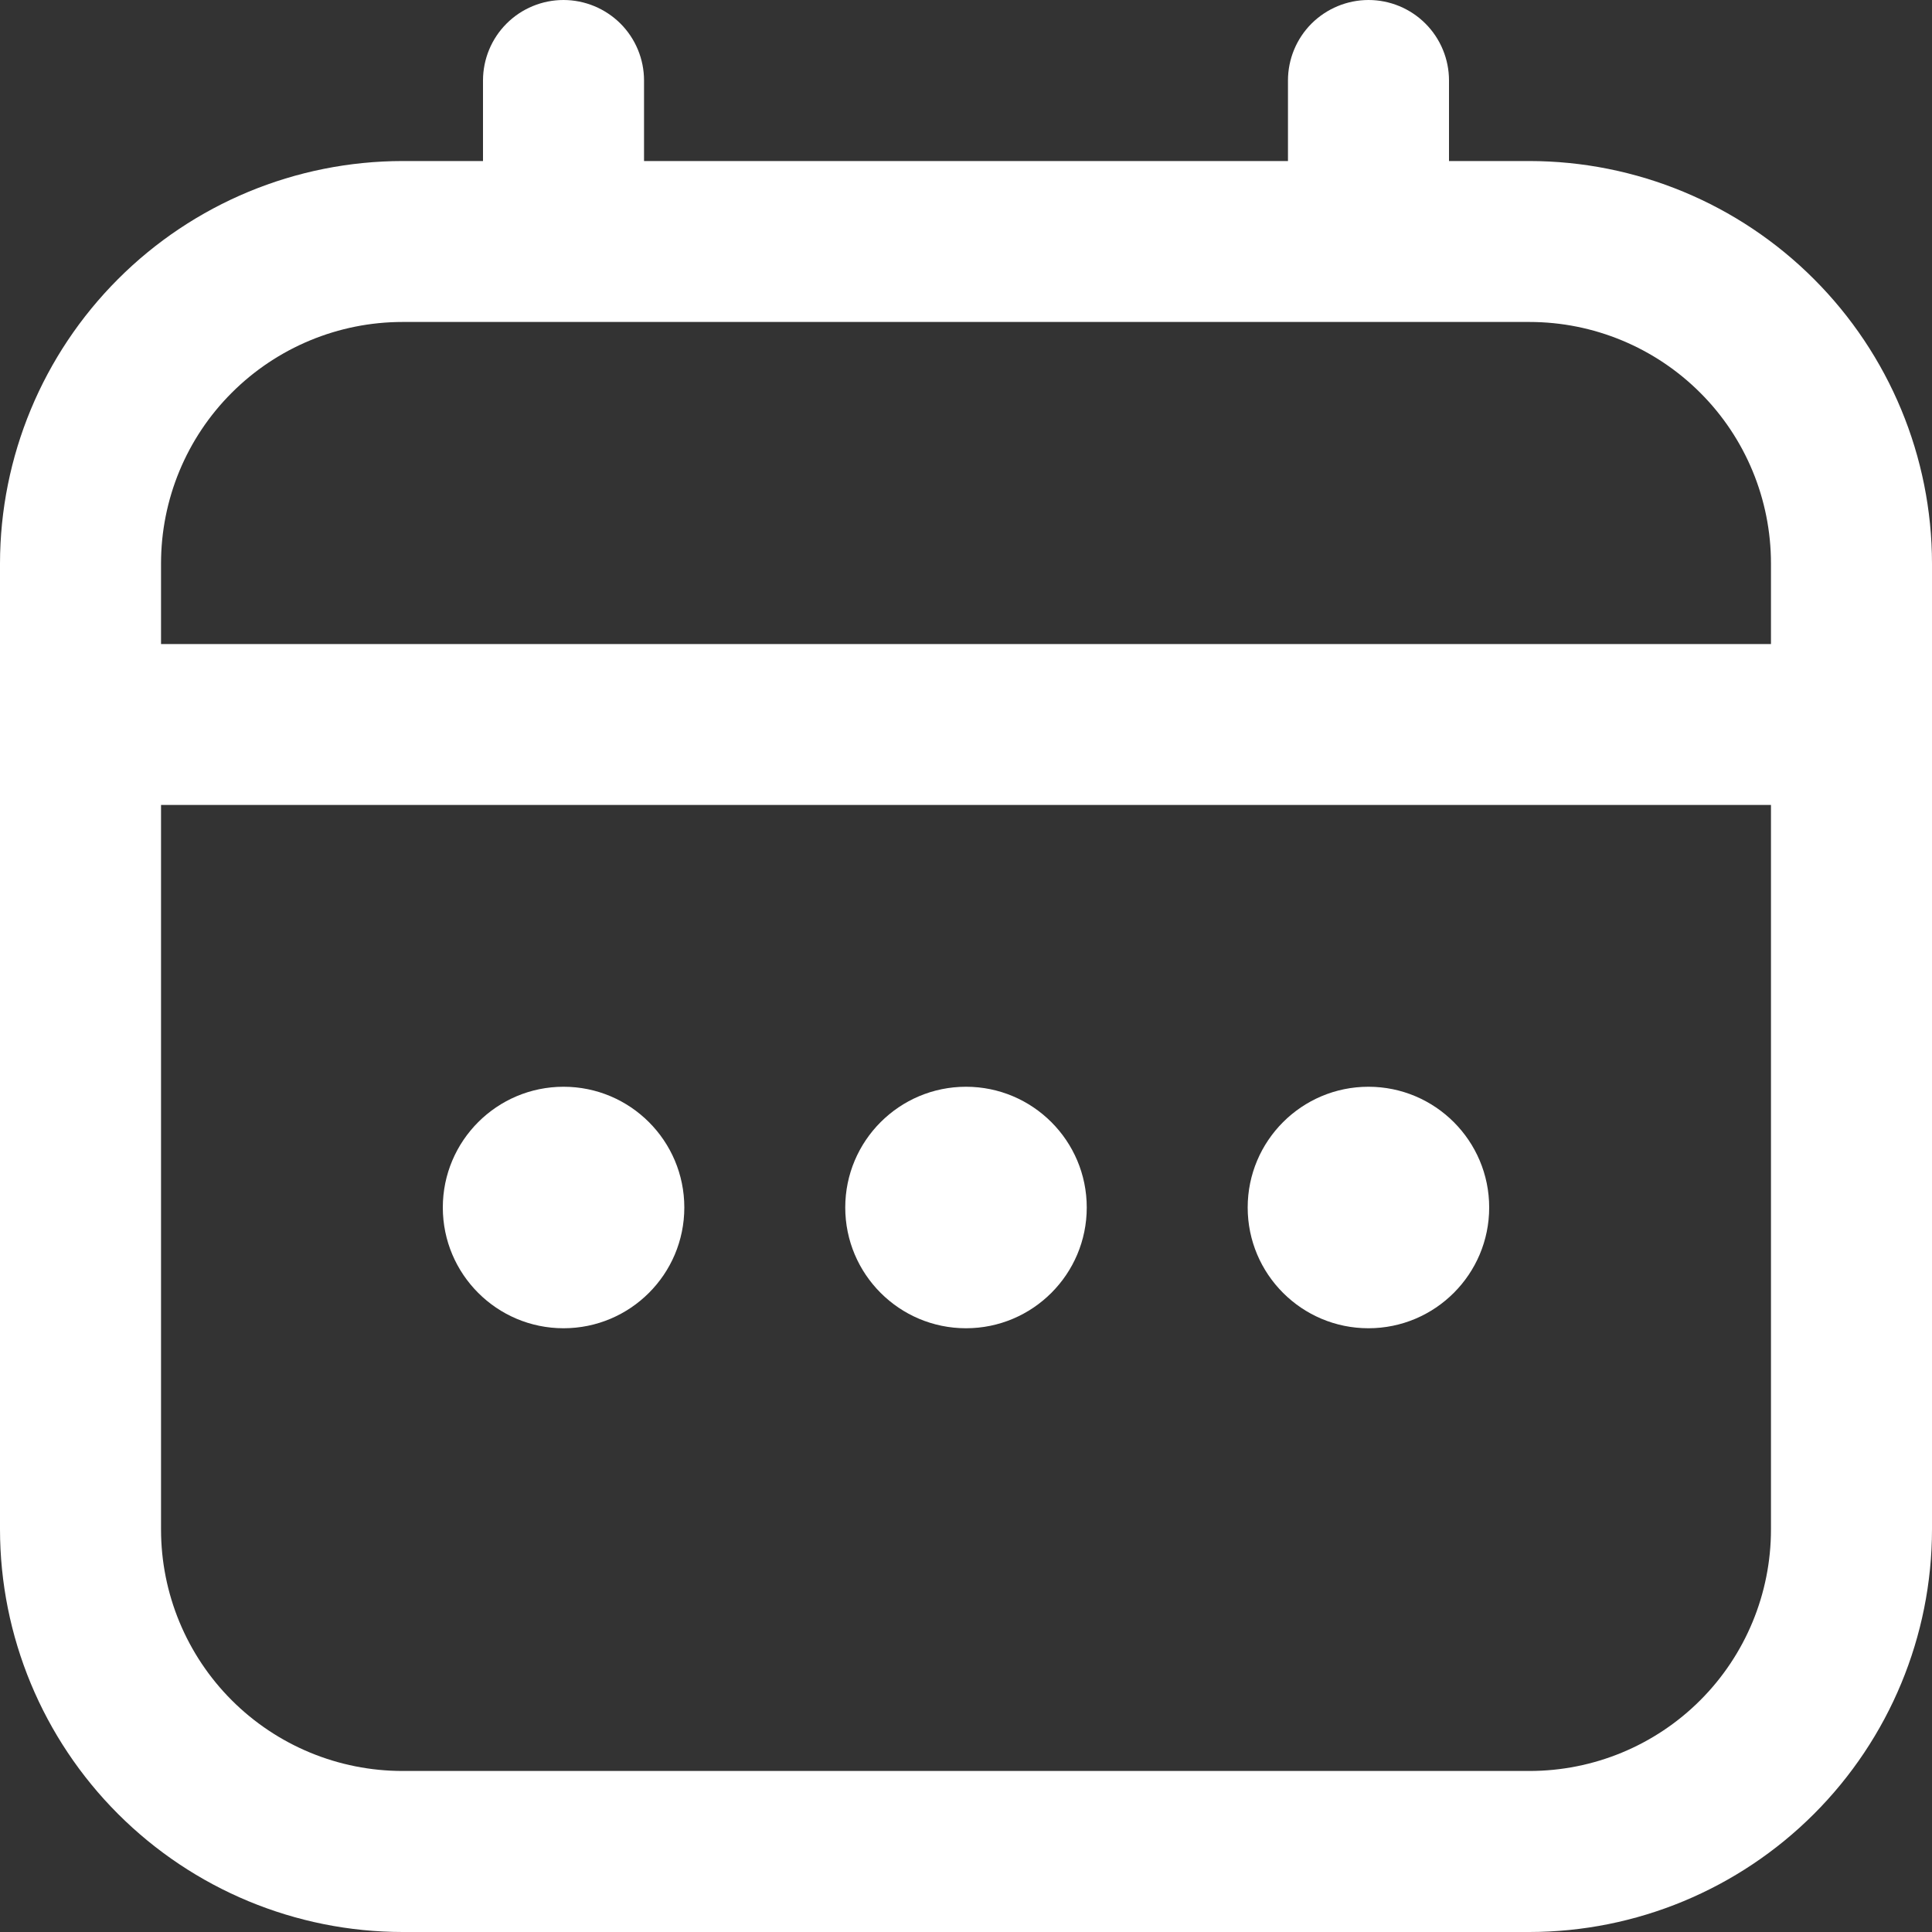 <svg width="20" height="20" viewBox="0 0 20 20" fill="none" xmlns="http://www.w3.org/2000/svg">
<rect x="0" y="0" width="20" height="20" fill="#333333" stroke="none"/>
<g clip-path="url(#clip0_1353_9815)">
<path d="M15.833 1.667H15V0.833C15 0.612 14.912 0.4 14.756 0.244C14.6 0.088 14.388 0 14.167 0C13.946 0 13.734 0.088 13.577 0.244C13.421 0.4 13.333 0.612 13.333 0.833V1.667H6.667V0.833C6.667 0.612 6.579 0.4 6.423 0.244C6.266 0.088 6.054 0 5.833 0C5.612 0 5.4 0.088 5.244 0.244C5.088 0.4 5 0.612 5 0.833V1.667H4.167C3.062 1.668 2.003 2.107 1.222 2.889C0.441 3.67 0.001 4.729 0 5.833L0 15.833C0.001 16.938 0.441 17.997 1.222 18.778C2.003 19.559 3.062 19.999 4.167 20H15.833C16.938 19.999 17.997 19.559 18.778 18.778C19.559 17.997 19.999 16.938 20 15.833V5.833C19.999 4.729 19.559 3.67 18.778 2.889C17.997 2.107 16.938 1.668 15.833 1.667ZM1.667 5.833C1.667 5.17 1.93 4.534 2.399 4.066C2.868 3.597 3.504 3.333 4.167 3.333H15.833C16.496 3.333 17.132 3.597 17.601 4.066C18.07 4.534 18.333 5.17 18.333 5.833V6.667H1.667V5.833ZM15.833 18.333H4.167C3.504 18.333 2.868 18.07 2.399 17.601C1.93 17.132 1.667 16.496 1.667 15.833V8.333H18.333V15.833C18.333 16.496 18.07 17.132 17.601 17.601C17.132 18.07 16.496 18.333 15.833 18.333Z" fill="white"/>
<path d="M10 13.75C10.69 13.75 11.25 13.19 11.25 12.5C11.25 11.81 10.69 11.25 10 11.25C9.31 11.25 8.75 11.81 8.75 12.5C8.75 13.19 9.31 13.75 10 13.75Z" fill="white"/>
<path d="M5.834 13.75C6.524 13.75 7.084 13.19 7.084 12.5C7.084 11.81 6.524 11.25 5.834 11.25C5.144 11.25 4.584 11.81 4.584 12.5C4.584 13.19 5.144 13.75 5.834 13.75Z" fill="white"/>
<path d="M14.166 13.75C14.856 13.75 15.416 13.19 15.416 12.5C15.416 11.81 14.856 11.25 14.166 11.25C13.476 11.25 12.916 11.81 12.916 12.5C12.916 13.19 13.476 13.75 14.166 13.75Z" fill="white"/>
</g>
<defs>
<clipPath id="clip0_1353_9815">
<rect width="20" height="20" fill="white"/>
</clipPath>
</defs>
</svg>

